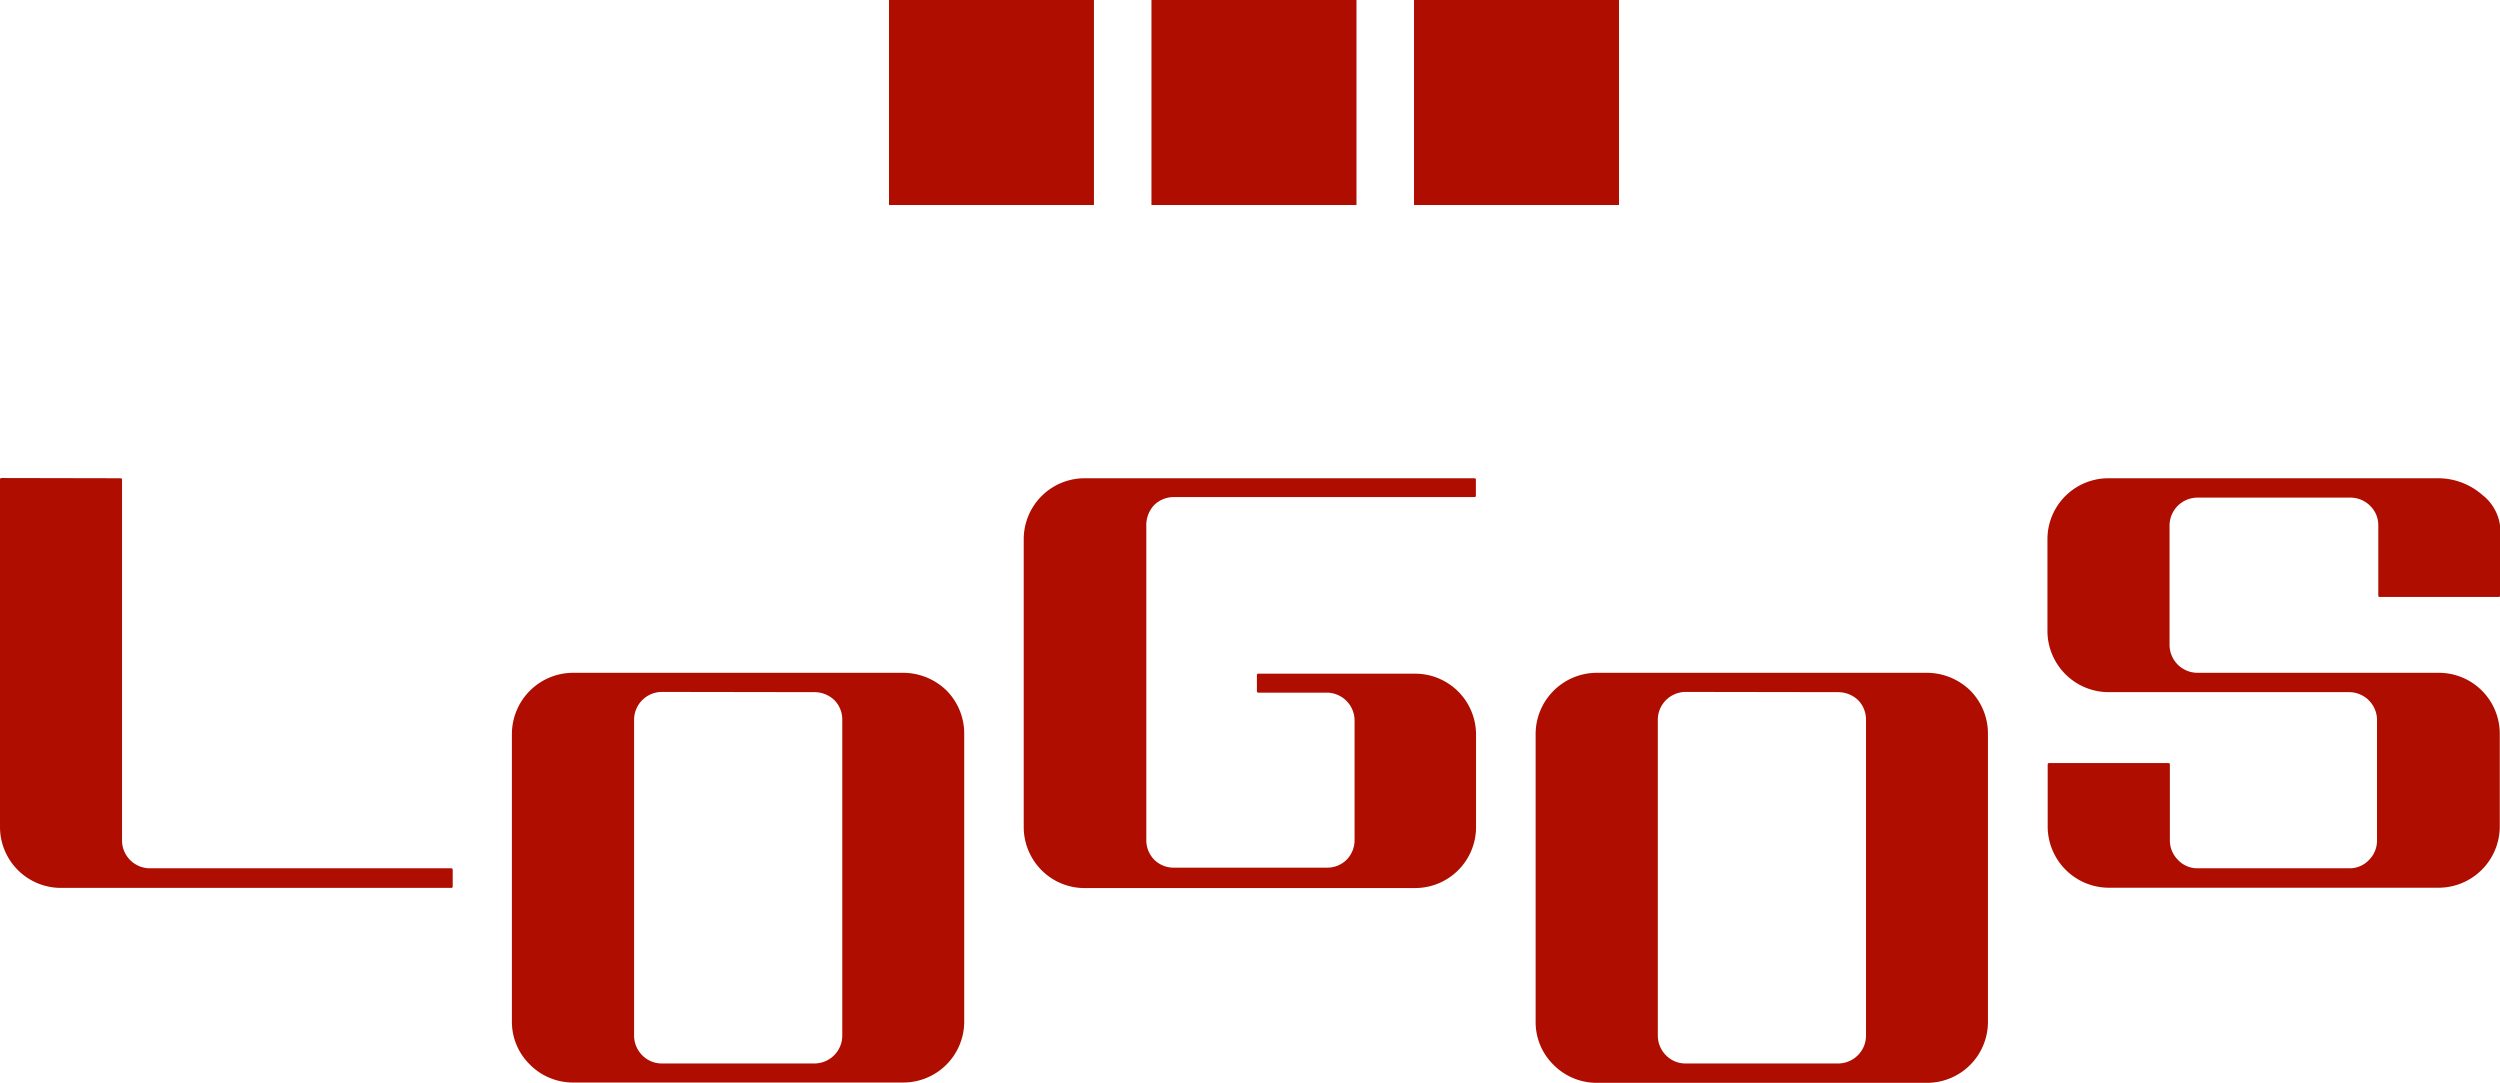 <svg id="Layer_1" data-name="Layer 1" xmlns="http://www.w3.org/2000/svg" viewBox="0 0 315.1 136.47"><defs><style>.cls-1{fill:#ae0d00;}</style></defs><path class="cls-1" d="M364.24,554.84a.17.17,0,0,1,.19.19v45.45A3.52,3.52,0,0,0,368,604h37.92c.13,0,.19.07.19.22v2.06a.17.17,0,0,1-.19.19H356.74a7.68,7.68,0,0,1-7.69-7.65V555c0-.13.07-.19.22-.19Z" transform="translate(-349.05 -494.56)"/><path class="cls-1" d="M462.9,579.36a7.87,7.87,0,0,1,5.47,2.25,7.71,7.71,0,0,1,2.21,5.44v36.33A7.68,7.68,0,0,1,462.9,631H421.25a7.63,7.63,0,0,1-5.4-2.25,7.52,7.52,0,0,1-2.28-5.41V587.05a7.73,7.73,0,0,1,7.68-7.69Zm-30.43,2.41a3.52,3.52,0,0,0-3.5,3.5v39.8a3.53,3.53,0,0,0,1,2.47,3.43,3.43,0,0,0,2.47,1.06h19.28a3.53,3.53,0,0,0,2.49-1.06,3.49,3.49,0,0,0,1-2.47v-39.8a3.49,3.49,0,0,0-1-2.47,3.63,3.63,0,0,0-2.49-1Z" transform="translate(-349.05 -494.56)"/><path class="cls-1" d="M534.88,554.84a.17.17,0,0,1,.19.19v2a.17.17,0,0,1-.19.18H497a3.53,3.53,0,0,0-2.47,1,3.67,3.67,0,0,0-1,2.5v39.71a3.53,3.53,0,0,0,1,2.5,3.48,3.48,0,0,0,2.47,1h19.31a3.48,3.48,0,0,0,2.47-1,3.53,3.53,0,0,0,1-2.5V585.36a3.52,3.52,0,0,0-3.5-3.5h-8.62c-.13,0-.19-.06-.19-.21v-2c0-.12.06-.18.19-.18h19.77a7.68,7.68,0,0,1,7.66,7.65l0,11.72a7.68,7.68,0,0,1-7.69,7.65H485.74a7.62,7.62,0,0,1-5.41-2.25,7.71,7.71,0,0,1-2.25-5.44V562.49a7.68,7.68,0,0,1,7.66-7.65Z" transform="translate(-349.05 -494.56)"/><path class="cls-1" d="M591.93,579.36a7.87,7.87,0,0,1,5.47,2.25,7.71,7.71,0,0,1,2.21,5.44v36.33a7.68,7.68,0,0,1-7.68,7.66H550.28a7.63,7.63,0,0,1-5.4-2.25,7.52,7.52,0,0,1-2.28-5.41V587.05a7.73,7.73,0,0,1,7.68-7.69Zm-30.43,2.41a3.52,3.52,0,0,0-3.5,3.5v39.8a3.53,3.53,0,0,0,1,2.47,3.43,3.43,0,0,0,2.47,1.06h19.27a3.53,3.53,0,0,0,2.5-1.06,3.49,3.49,0,0,0,1-2.47v-39.8a3.49,3.49,0,0,0-1-2.47,3.64,3.64,0,0,0-2.5-1Z" transform="translate(-349.05 -494.56)"/><path class="cls-1" d="M656.44,554.84a8.44,8.44,0,0,1,5.47,2.09,5.87,5.87,0,0,1,2.25,3.91v8.78c0,.12-.06.18-.19.18H649c-.13,0-.19-.06-.19-.18v-8.94a3.39,3.39,0,0,0-1-2.34,3.51,3.51,0,0,0-2.47-1.06H626a3.53,3.53,0,0,0-3.5,3.5v15.09a3.53,3.53,0,0,0,3.5,3.49h30.43a7.68,7.68,0,0,1,7.69,7.69v11.71a7.73,7.73,0,0,1-7.69,7.69H614.8a7.73,7.73,0,0,1-7.66-7.69v-7.84a.17.17,0,0,1,.19-.18h15c.15,0,.21.06.21.18v9.53a3.47,3.47,0,0,0,1,2.47A3.35,3.35,0,0,0,626,604h19.18a3.37,3.37,0,0,0,2.47-1.06,3.47,3.47,0,0,0,1-2.47V585.33a3.52,3.52,0,0,0-3.5-3.53H614.8a7.73,7.73,0,0,1-7.69-7.68V562.49a7.68,7.68,0,0,1,7.69-7.65Z" transform="translate(-349.05 -494.56)"/><rect class="cls-1" x="112.05" width="25.83" height="25.84"/><rect class="cls-1" x="145.13" width="25.84" height="25.84"/><rect class="cls-1" x="178.22" width="25.84" height="25.84"/></svg>